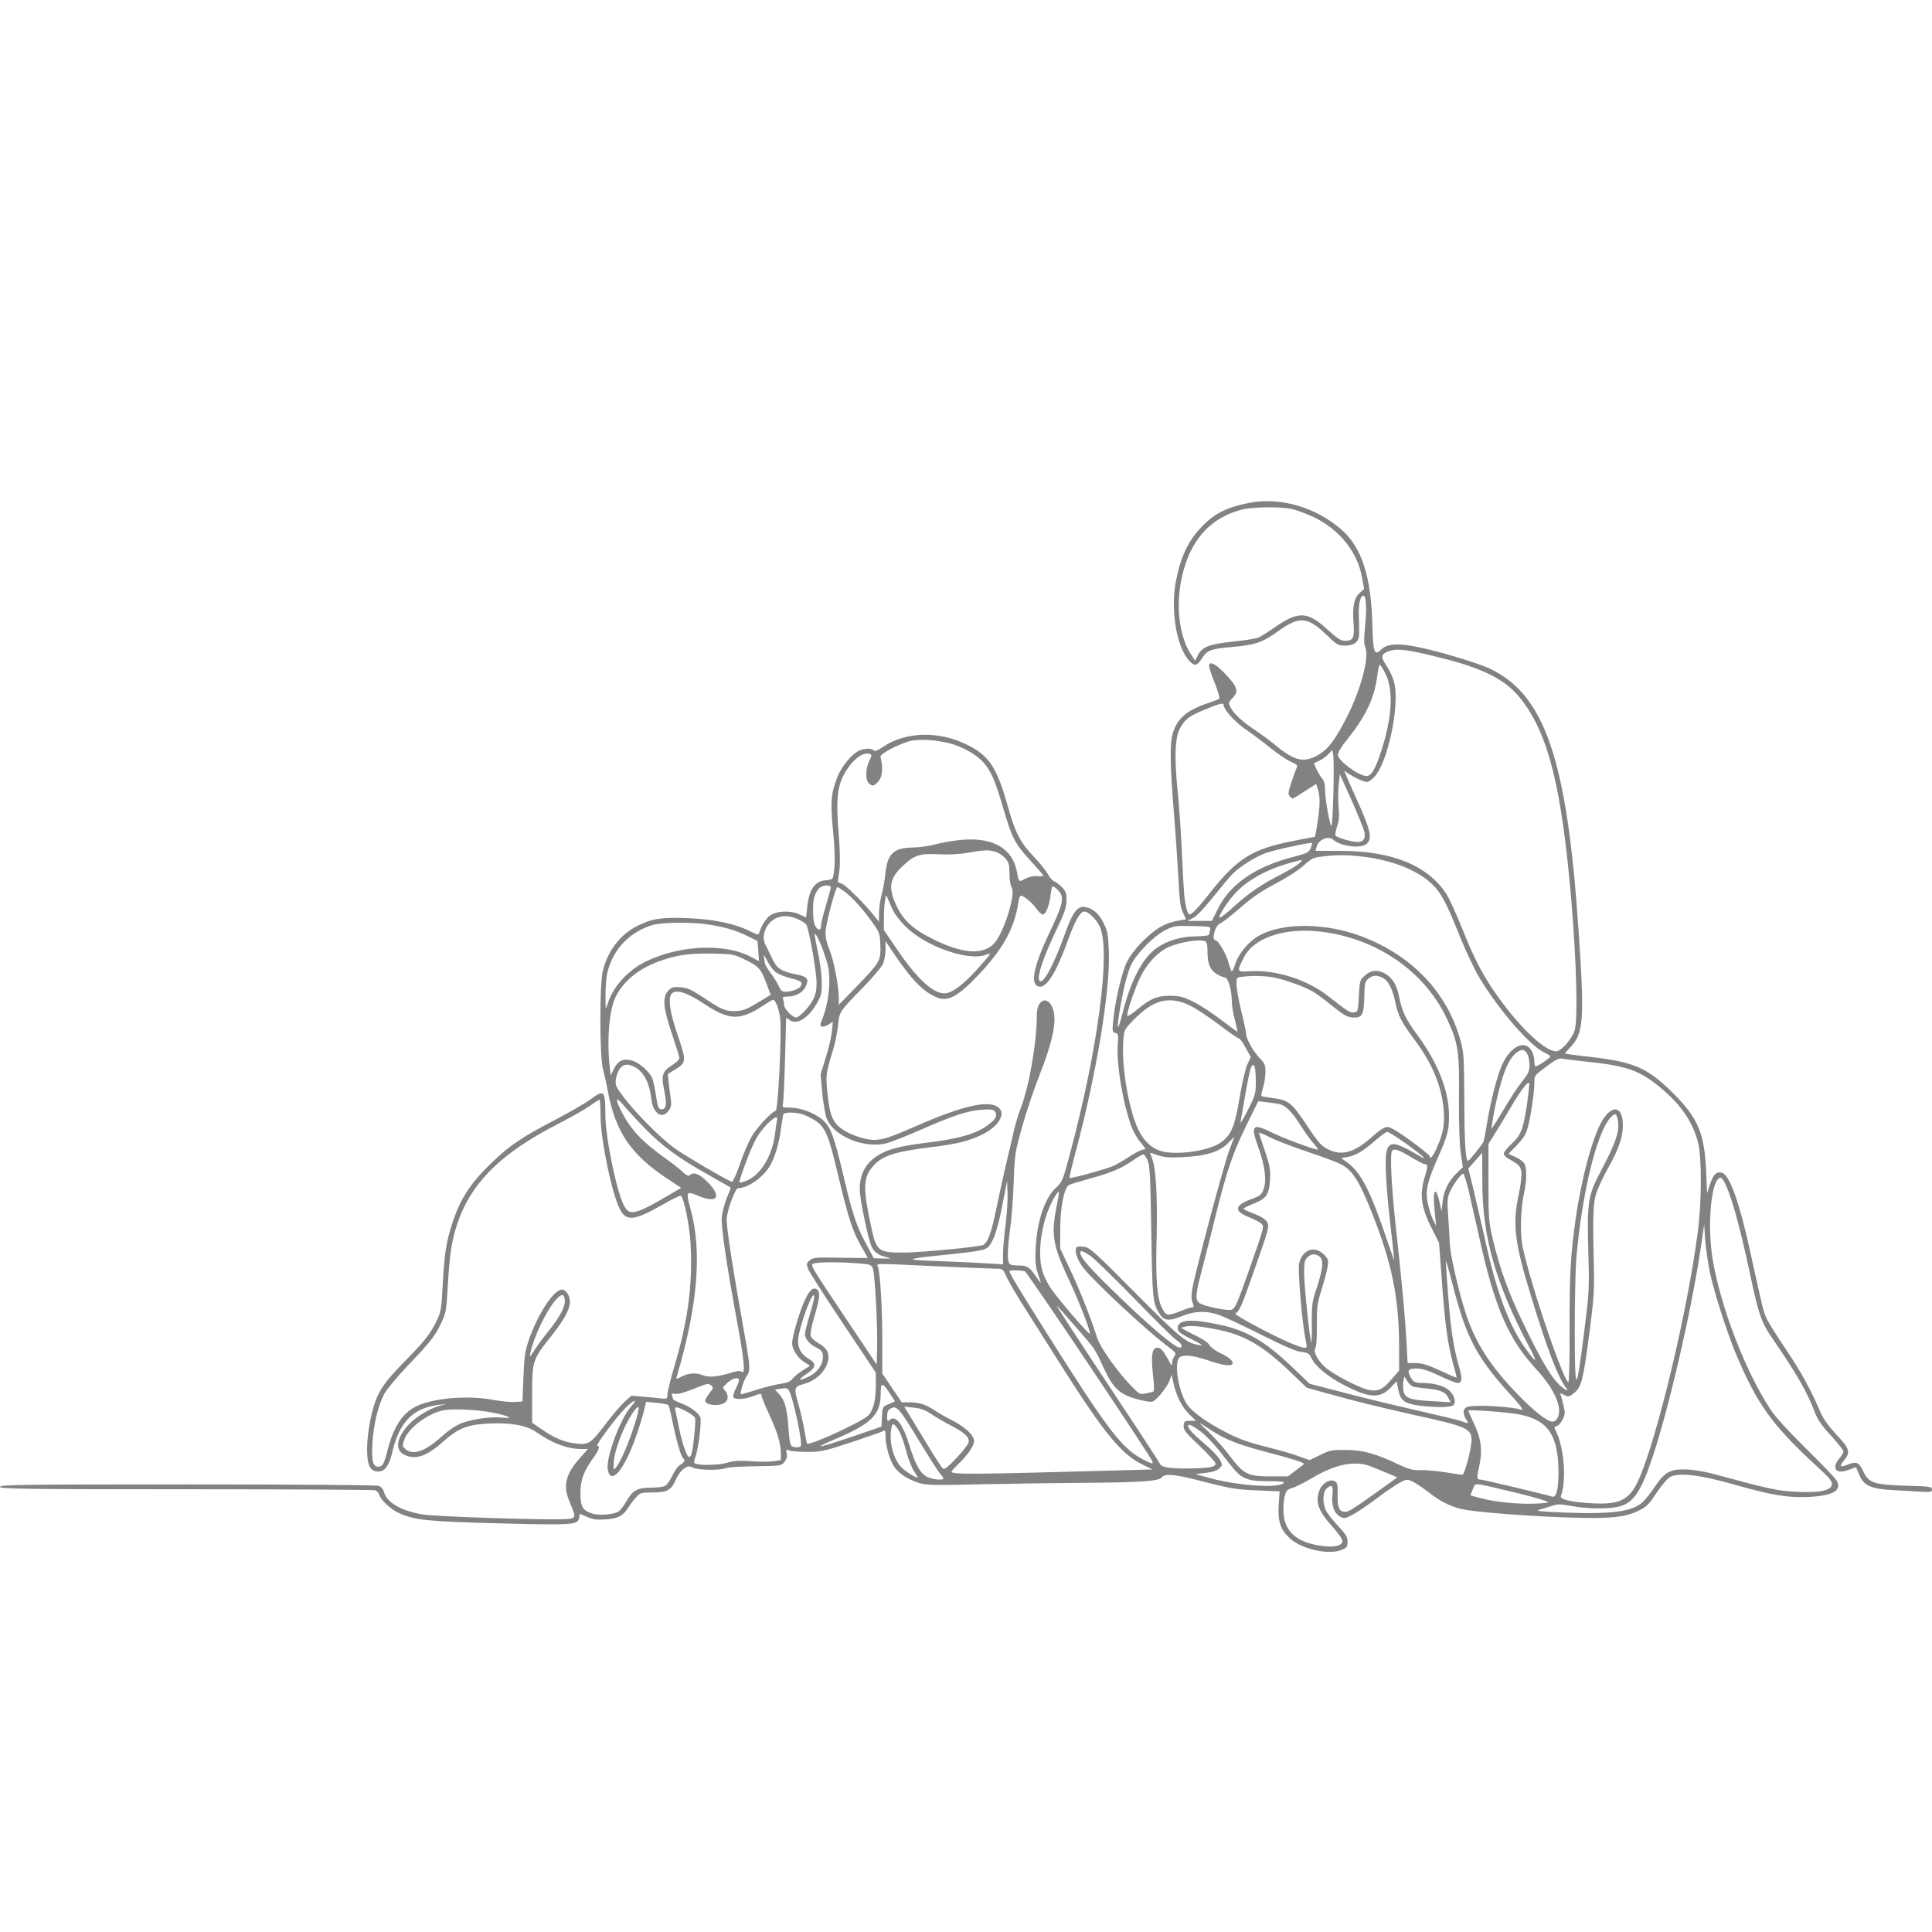 <?xml version="1.0" standalone="no"?>
<!DOCTYPE svg PUBLIC "-//W3C//DTD SVG 20010904//EN"
 "http://www.w3.org/TR/2001/REC-SVG-20010904/DTD/svg10.dtd">
<svg version="1.0" xmlns="http://www.w3.org/2000/svg"
 width="1200pt" height="1200pt" viewBox="0 0 1200 1200"
 preserveAspectRatio="xMidYMid meet">
<g transform="translate(0,1200) scale(0.1,-0.1)"
fill="#828282" stroke="none">
<path d="M7755 8876 c-136 -27 -215 -67 -292 -149 -84 -88 -129 -184 -159
-335 -35 -183 4 -415 85 -499 31 -32 47 -29 76 17 32 51 55 60 185 71 146 13
193 29 288 98 133 96 183 92 303 -24 62 -60 70 -65 112 -65 58 0 88 23 89 70
0 19 0 71 -2 116 -2 76 9 124 29 124 17 0 21 -84 10 -187 -8 -80 -8 -111 1
-133 26 -62 -27 -262 -114 -433 -72 -142 -117 -201 -180 -237 -86 -50 -147
-36 -261 59 -33 28 -96 74 -141 104 -79 54 -127 100 -146 143 -8 17 -5 26 16
47 43 43 34 71 -52 160 -57 58 -92 73 -92 39 0 -10 16 -58 36 -106 19 -49 32
-92 27 -96 -4 -4 -33 -15 -63 -25 -136 -44 -198 -96 -226 -191 -19 -66 -17
-195 9 -514 9 -107 20 -277 26 -378 7 -148 13 -190 29 -222 l19 -40 -36 -6
c-95 -16 -147 -45 -238 -135 -39 -39 -76 -88 -94 -125 -31 -63 -73 -241 -85
-366 -6 -64 -5 -70 14 -74 18 -5 19 -12 15 -64 -11 -121 31 -374 86 -521 12
-30 37 -74 57 -97 30 -36 33 -42 16 -42 -10 0 -47 -18 -81 -40 -33 -22 -78
-48 -99 -59 -38 -19 -272 -84 -279 -77 -2 2 16 80 41 172 128 481 214 1003
203 1241 -4 96 -8 120 -31 167 -29 60 -66 93 -115 102 -47 10 -79 -32 -125
-162 -74 -208 -145 -335 -162 -291 -11 29 27 141 98 291 60 125 72 160 72 203
1 44 -3 56 -28 82 -16 17 -38 33 -48 37 -10 3 -27 22 -38 42 -10 20 -51 71
-90 112 -85 90 -115 148 -164 325 -65 229 -115 304 -251 370 -177 87 -380 81
-522 -15 -32 -22 -49 -28 -56 -21 -16 16 -63 13 -96 -4 -45 -23 -108 -102
-131 -164 -39 -103 -43 -149 -26 -330 14 -148 14 -217 1 -286 -3 -15 -13 -20
-39 -22 -73 -3 -110 -54 -122 -165 l-7 -66 -45 20 c-55 25 -141 20 -181 -10
-24 -17 -53 -64 -65 -105 -5 -16 -10 -15 -57 9 -93 47 -228 75 -387 81 -162 7
-224 -3 -313 -48 -106 -53 -181 -150 -214 -276 -22 -82 -21 -535 0 -613 8 -30
22 -91 30 -135 47 -254 143 -396 368 -545 l88 -58 -73 -43 c-204 -120 -245
-131 -277 -77 -47 76 -121 429 -121 575 0 151 -7 158 -93 94 -29 -22 -130 -80
-225 -130 -202 -105 -276 -155 -391 -266 -131 -125 -195 -226 -244 -380 -37
-116 -47 -188 -57 -371 -7 -143 -11 -170 -33 -218 -38 -81 -74 -130 -178 -236
-124 -125 -163 -175 -195 -243 -35 -78 -64 -224 -64 -328 0 -100 19 -139 69
-139 41 0 67 36 86 114 44 194 131 282 295 301 l45 5 -39 -10 c-66 -17 -155
-71 -201 -122 -73 -81 -83 -153 -25 -183 67 -35 138 -12 238 77 96 86 152 109
285 116 137 7 239 -11 299 -54 96 -67 192 -104 276 -104 l44 0 -45 -50 c-92
-102 -112 -176 -72 -271 43 -103 43 -106 -2 -113 -64 -11 -830 13 -913 28
-136 25 -219 75 -236 142 -4 14 -18 30 -31 35 -14 5 -498 9 -1189 9 -1028 0
-1164 -2 -1164 -15 0 -13 135 -15 1153 -15 633 0 1162 -3 1175 -6 12 -4 25
-17 28 -29 8 -32 72 -91 124 -114 101 -44 176 -51 626 -63 465 -12 485 -10
492 39 l3 21 46 -20 c37 -16 60 -19 116 -15 77 5 109 23 142 77 11 18 32 46
47 61 24 27 32 29 97 29 94 0 119 13 147 76 12 29 35 61 51 71 25 18 32 19 58
7 37 -16 163 -18 202 -3 15 6 99 11 186 12 156 2 159 2 179 27 14 17 18 33 14
52 -5 25 -3 27 12 20 9 -5 60 -10 112 -10 90 0 105 3 275 59 99 33 188 64 198
69 15 9 17 5 17 -27 0 -60 25 -150 53 -192 30 -45 88 -82 162 -104 42 -12 105
-13 390 -6 187 4 471 8 630 9 345 2 463 10 480 33 20 27 82 21 273 -29 157
-40 193 -46 318 -51 l142 -6 -6 -83 c-6 -106 12 -158 73 -212 75 -66 240 -101
318 -69 33 14 37 20 37 51 0 29 -10 46 -59 98 -32 35 -66 77 -75 95 -22 44
-21 115 2 136 34 31 44 21 38 -36 -7 -65 10 -116 46 -136 25 -14 31 -14 72 7
25 12 92 57 149 99 56 43 124 89 149 103 46 24 47 24 85 6 20 -10 65 -40 99
-67 77 -61 150 -95 234 -108 114 -18 428 -41 650 -47 246 -8 336 2 420 44 47
23 63 39 110 111 31 46 68 90 85 98 52 28 185 12 390 -46 239 -68 334 -84 465
-79 153 7 211 39 179 100 -6 13 -91 102 -189 198 -117 116 -194 200 -225 248
-157 242 -305 627 -357 927 -33 195 -14 463 36 504 12 10 18 8 30 -11 41 -64
99 -267 166 -582 52 -248 70 -301 142 -404 147 -214 215 -332 259 -451 19 -50
41 -83 102 -148 42 -47 77 -90 77 -98 0 -7 -11 -27 -25 -43 -52 -62 -21 -102
56 -72 l47 17 21 -49 c27 -65 73 -86 203 -93 51 -3 128 -7 171 -10 70 -4 77
-3 77 14 0 17 -14 19 -164 23 -197 6 -229 17 -263 89 -26 56 -42 63 -94 43
-51 -21 -58 -13 -25 26 41 50 35 72 -47 158 -45 49 -81 97 -96 132 -65 151
-121 254 -218 398 -58 86 -114 175 -123 198 -18 40 -26 77 -95 391 -71 327
-132 497 -181 509 -33 9 -52 -10 -74 -75 l-17 -52 -6 133 c-10 239 -49 332
-206 489 -158 157 -242 194 -520 225 -80 9 -148 18 -150 20 -2 2 11 17 28 35
88 88 94 166 55 739 -71 1050 -208 1454 -549 1616 -81 39 -343 116 -474 140
-109 20 -169 13 -204 -22 -40 -40 -49 -16 -53 154 -7 301 -67 485 -195 595
-161 139 -380 201 -574 163z m267 -37 c29 -6 90 -29 136 -50 162 -78 274 -217
302 -377 l13 -70 -27 -24 c-35 -30 -47 -84 -39 -185 7 -95 -1 -113 -53 -113
-27 0 -46 13 -108 69 -123 114 -182 117 -326 16 -43 -30 -90 -59 -106 -66 -16
-6 -86 -17 -156 -24 -147 -16 -191 -33 -217 -83 l-18 -36 -26 40 c-71 109 -95
294 -59 466 49 236 172 379 372 432 66 18 238 20 312 5z m863 -909 c329 -78
469 -147 572 -285 164 -218 244 -548 303 -1240 32 -385 41 -729 21 -803 -15
-52 -84 -132 -115 -132 -65 0 -204 126 -340 309 -103 139 -164 251 -241 446
-38 94 -82 193 -100 220 -114 178 -337 270 -658 270 -86 0 -157 0 -157 1 0 1
5 14 10 31 14 40 73 63 100 38 47 -43 177 -58 210 -25 35 35 23 85 -70 290
-29 63 -56 126 -61 139 l-10 24 28 -19 c34 -22 71 -40 101 -49 17 -5 30 1 56
27 84 84 161 442 126 587 -7 29 -28 76 -47 104 -40 59 -37 75 18 94 43 15 103
9 254 -27z m-279 -116 c50 -102 41 -269 -26 -476 -37 -115 -62 -158 -92 -158
-49 0 -178 96 -178 131 0 16 21 51 56 94 118 146 173 263 189 403 4 34 11 62
15 62 5 0 21 -25 36 -56z m-1006 -192 c0 -29 70 -106 138 -153 42 -29 113 -82
156 -117 44 -35 99 -73 124 -83 35 -15 43 -23 36 -37 -4 -9 -19 -49 -32 -89
-20 -59 -23 -75 -12 -88 7 -8 15 -15 19 -15 4 0 38 21 76 46 l70 45 13 -43
c13 -44 11 -105 -9 -224 l-11 -61 -134 -26 c-259 -51 -348 -107 -522 -327 -70
-89 -108 -129 -124 -130 -11 0 -27 58 -33 127 -3 37 -10 162 -15 276 -5 114
-17 281 -26 370 -21 209 -16 329 17 387 31 55 56 73 160 116 86 35 109 40 109
26z m-1706 -238 c79 -19 169 -69 212 -117 48 -53 76 -116 124 -283 56 -190 74
-225 168 -327 45 -49 82 -92 82 -95 0 -4 -17 -6 -37 -4 -24 2 -52 -4 -75 -16
-42 -22 -39 -24 -53 48 -30 150 -164 218 -375 190 -47 -6 -110 -18 -140 -27
-30 -8 -89 -16 -130 -17 -121 -2 -158 -38 -171 -164 -4 -42 -15 -102 -24 -132
-8 -30 -15 -79 -15 -110 l-1 -55 -32 40 c-60 75 -169 183 -196 195 l-27 11 9
67 c6 45 5 117 -3 222 -17 204 -11 288 24 363 46 97 123 162 170 144 12 -5 11
-12 -5 -44 -23 -46 -25 -116 -3 -137 20 -21 30 -20 54 4 31 31 37 84 19 159
-5 20 131 89 196 101 60 10 148 4 229 -16z m2388 -307 c-3 -114 -8 -207 -12
-207 -10 0 -40 168 -40 226 0 32 -6 55 -18 68 -10 12 -25 38 -35 58 l-16 37
33 16 c19 9 44 27 57 41 l24 26 6 -30 c3 -16 4 -122 1 -235z m193 -245 c8 -40
-7 -62 -44 -62 -35 0 -128 28 -136 40 -3 5 1 31 10 57 12 36 15 65 9 120 -3
40 -3 103 1 139 l7 66 73 -163 c40 -90 76 -179 80 -197z m-334 -100 c-11 -26
-22 -32 -114 -56 -231 -60 -388 -169 -463 -322 l-37 -74 -76 0 -76 0 35 18
c21 10 68 59 120 124 47 59 101 124 120 144 46 48 139 108 207 134 53 20 284
70 292 64 2 -2 -2 -16 -8 -32z m-1959 -22 c20 -6 48 -24 62 -41 22 -26 26 -40
26 -95 0 -39 6 -74 14 -87 26 -40 -49 -281 -108 -345 -68 -76 -197 -67 -381
25 -132 66 -189 120 -234 223 -44 102 -34 156 46 231 69 67 107 79 219 73 63
-3 130 0 184 9 108 19 127 19 172 7z m2276 -30 c179 -20 336 -80 429 -164 61
-55 95 -118 179 -329 36 -89 90 -204 120 -255 119 -199 313 -424 402 -467 23
-11 42 -23 42 -26 0 -10 -87 -68 -94 -62 -3 3 -6 19 -6 35 0 16 -7 42 -15 57
-40 78 -131 36 -186 -84 -31 -70 -72 -229 -94 -369 -9 -55 -19 -105 -22 -110
-16 -27 -88 -116 -94 -116 -16 0 -23 103 -24 375 -1 266 -3 297 -23 370 -82
298 -297 526 -607 646 -229 89 -503 91 -651 4 -61 -36 -121 -109 -141 -171 -9
-30 -20 -51 -23 -47 -4 5 -13 29 -20 56 -14 52 -63 137 -80 137 -28 0 -2 95
30 105 11 4 66 47 122 95 76 67 132 105 222 152 68 36 143 84 173 112 49 44
60 50 116 56 93 11 153 11 245 0z m-393 -46 c-16 -14 -66 -43 -110 -66 -115
-58 -199 -115 -289 -197 -43 -39 -83 -71 -88 -71 -20 0 50 108 107 165 71 71
180 132 306 169 105 31 111 31 74 0z m-2905 -146 c0 -7 -14 -58 -30 -112 -17
-55 -30 -110 -30 -122 0 -33 -15 -37 -34 -9 -11 17 -16 47 -16 100 0 75 8 103
38 138 17 20 72 23 72 5z m1428 -39 c19 -37 7 -81 -69 -241 -101 -212 -123
-325 -65 -336 46 -9 105 84 177 282 45 125 75 179 101 184 24 5 79 -48 100
-96 68 -152 -14 -768 -188 -1415 -42 -158 -47 -170 -83 -202 -71 -64 -120
-209 -128 -375 -4 -87 -2 -115 14 -162 11 -32 19 -58 18 -58 -1 0 -17 22 -36
49 -34 51 -51 61 -106 61 -58 0 -63 6 -63 74 0 33 7 106 15 161 8 55 18 181
21 280 6 173 8 186 51 340 24 88 71 228 103 310 93 235 118 363 87 436 -32 78
-97 49 -97 -43 0 -169 -47 -444 -99 -578 -16 -41 -36 -109 -45 -150 -9 -41
-30 -131 -47 -200 -16 -69 -43 -192 -60 -274 -31 -155 -56 -221 -86 -230 -41
-13 -395 -46 -489 -46 -161 0 -171 8 -204 165 -51 236 -49 301 12 371 58 66
131 90 363 119 157 19 230 37 311 76 108 51 157 135 102 173 -62 44 -221 7
-498 -114 -169 -74 -216 -90 -271 -90 -52 0 -137 27 -191 62 -64 41 -84 86
-98 223 -12 118 -11 124 33 270 14 44 28 114 32 155 9 88 7 85 156 237 60 62
116 128 124 147 8 20 15 59 15 88 l0 52 61 -90 c111 -163 187 -236 272 -264
61 -19 124 18 242 142 154 162 226 292 250 451 6 37 11 47 22 43 25 -10 69
-49 93 -83 12 -18 29 -33 37 -33 19 0 41 56 49 125 7 54 8 55 28 42 12 -8 27
-25 34 -38z m-1342 13 c47 -35 109 -103 173 -192 44 -61 46 -68 49 -140 4 -96
-2 -106 -145 -255 l-113 -116 0 38 c0 76 -30 235 -57 301 -19 46 -27 82 -25
116 1 49 62 276 73 276 3 0 24 -13 45 -28z m298 -112 c11 -25 47 -72 81 -105
124 -124 390 -217 499 -175 14 5 26 7 26 5 0 -3 -36 -45 -79 -94 -91 -100
-159 -151 -206 -151 -71 0 -171 93 -294 274 l-81 119 0 71 c0 39 3 89 7 111 6
38 7 38 17 15 5 -14 19 -45 30 -70z m-589 -59 c22 -10 45 -24 52 -32 16 -20
65 -293 65 -364 0 -42 -6 -74 -20 -100 -24 -49 -87 -115 -108 -115 -22 0 -74
55 -74 78 0 11 -3 27 -6 36 -5 13 1 16 25 16 55 0 100 26 117 66 19 46 10 58
-62 72 -94 19 -120 37 -149 101 -15 31 -33 70 -42 86 -26 52 4 129 63 160 39
20 90 19 139 -4z m-570 -31 c109 -16 184 -37 255 -73 l65 -32 5 -63 c3 -34 4
-62 4 -62 -1 0 -21 11 -45 24 -159 88 -440 78 -653 -24 -114 -54 -208 -157
-241 -263 -14 -42 -14 -42 -14 45 -1 48 4 111 10 140 32 148 140 263 288 304
56 15 231 17 326 4z m3131 -35 c-3 -11 -6 -24 -6 -30 0 -6 -35 -10 -83 -11
-92 -1 -174 -25 -241 -71 -87 -60 -161 -199 -211 -396 -43 -172 -43 -97 1 121
12 63 35 139 50 170 35 72 142 180 214 216 52 25 62 27 168 24 108 -2 113 -3
108 -23z m745 -20 c326 -57 599 -258 728 -537 68 -146 76 -197 73 -488 -1
-166 3 -286 11 -342 l13 -88 -34 -32 c-54 -52 -85 -113 -92 -182 l-6 -61 -14
63 c-8 35 -19 62 -25 60 -11 -3 -12 -43 -2 -143 l7 -70 -21 43 c-11 24 -25 70
-32 103 -14 76 -2 129 62 274 62 140 71 173 71 266 0 151 -68 325 -194 497
-77 106 -98 149 -116 242 -13 69 -40 114 -82 140 -48 29 -91 26 -130 -9 -32
-28 -33 -32 -38 -128 -5 -96 -6 -98 -30 -101 -26 -3 -34 2 -170 108 -122 94
-312 155 -462 148 -100 -5 -98 -8 -55 80 67 138 285 202 538 157z m-3140 -133
c24 -69 31 -104 30 -168 0 -78 -18 -174 -47 -242 -11 -28 -11 -34 1 -38 7 -3
26 3 41 12 l27 18 -6 -63 c-4 -35 -21 -108 -39 -163 l-31 -101 10 -116 c7 -64
19 -136 28 -159 44 -110 233 -188 372 -153 26 7 118 43 203 80 206 91 301 122
385 128 56 4 73 2 84 -10 21 -26 3 -56 -60 -97 -71 -46 -169 -73 -344 -95
-179 -22 -254 -41 -316 -78 -81 -48 -119 -117 -119 -215 0 -61 56 -328 77
-362 18 -32 44 -48 94 -60 29 -7 25 -8 -25 -7 l-59 2 -48 90 c-60 112 -86 188
-142 430 -57 239 -77 294 -126 338 -48 43 -136 77 -202 77 -48 0 -51 1 -46 23
3 12 9 138 13 279 l7 257 23 -16 c47 -30 117 15 170 109 26 47 29 62 28 133
-1 44 -11 124 -23 179 -12 54 -21 103 -21 109 0 26 34 -40 61 -121z m2363 82
c12 -5 16 -21 16 -66 0 -96 27 -136 111 -161 19 -6 39 -77 40 -144 0 -26 8
-79 19 -118 10 -38 17 -71 16 -73 -2 -1 -47 32 -102 74 -54 42 -133 93 -174
113 -65 31 -85 36 -145 36 -81 -1 -120 -17 -206 -89 -30 -25 -56 -41 -57 -35
-6 15 45 165 80 238 36 75 94 142 154 177 63 37 205 64 248 48z m-2864 -111
c92 -44 105 -58 138 -145 l29 -77 -56 -34 c-94 -58 -118 -67 -171 -67 -58 0
-80 10 -197 88 -69 45 -93 56 -136 60 -46 3 -55 1 -77 -22 -37 -41 -31 -107
24 -269 25 -74 46 -141 46 -149 0 -8 -20 -28 -44 -43 -62 -39 -70 -63 -51
-155 18 -86 14 -120 -15 -120 -21 0 -24 8 -39 105 -5 33 -14 72 -19 86 -16 40
-80 98 -124 111 -55 16 -88 2 -114 -49 l-21 -42 -7 61 c-17 169 -1 351 40 431
48 93 137 167 259 213 113 42 187 53 335 51 129 -2 138 -4 200 -34z m200 -83
c16 -11 58 -28 94 -37 64 -15 74 -25 58 -50 -10 -16 -57 -33 -91 -33 -23 0
-31 7 -42 31 -7 18 -30 55 -51 83 -21 28 -38 57 -38 66 0 8 -3 26 -6 40 -3 14
7 1 21 -27 15 -29 39 -62 55 -73z m3110 -35 c75 -18 179 -57 230 -87 19 -12
67 -47 105 -78 87 -70 105 -80 149 -80 48 0 58 23 60 133 2 80 4 91 25 108 27
22 50 24 86 7 36 -16 62 -64 80 -147 18 -89 39 -129 121 -239 111 -148 170
-292 181 -439 7 -90 -4 -145 -44 -235 -23 -52 -43 -74 -43 -49 0 5 -53 48
-117 95 -80 58 -126 86 -145 86 -19 0 -46 -17 -90 -56 -109 -98 -184 -123
-265 -89 -54 23 -67 37 -154 167 -88 131 -108 146 -207 158 -35 5 -65 10 -67
12 -3 2 2 26 10 53 8 26 15 70 15 97 0 43 -5 54 -36 86 -39 40 -84 120 -84
149 0 10 -13 74 -30 141 -16 68 -30 143 -30 167 0 42 1 44 33 48 73 9 156 6
217 -8z m-3566 -154 c166 -110 228 -113 376 -17 30 20 58 36 62 36 15 0 38
-61 44 -117 10 -99 -13 -567 -28 -572 -30 -10 -122 -110 -153 -166 -18 -33
-50 -108 -70 -167 -21 -60 -42 -108 -48 -108 -16 0 -282 155 -357 208 -81 58
-237 213 -313 313 -55 73 -57 78 -51 119 10 60 41 94 80 86 77 -17 126 -92
139 -210 11 -96 70 -133 112 -69 12 17 14 36 9 71 -4 26 -10 70 -13 99 l-5 52
51 32 c65 40 65 49 6 222 -46 137 -57 220 -32 246 26 27 93 7 191 -58z m3036
-21 c33 -17 110 -68 172 -115 62 -47 117 -85 123 -85 6 0 25 -26 42 -58 l32
-58 -20 -42 c-12 -24 -33 -112 -49 -206 -30 -180 -50 -229 -110 -277 -69 -56
-281 -88 -381 -58 -58 18 -105 63 -139 133 -60 127 -105 393 -93 550 5 70 6
72 62 129 126 131 227 155 361 87z m2084 -292 c9 -13 16 -43 16 -70 0 -42 -6
-55 -44 -103 -25 -30 -77 -109 -116 -176 -40 -66 -73 -119 -75 -117 -2 2 5 48
15 101 41 209 84 325 136 366 34 27 49 26 68 -1z m379 -53 c243 -26 322 -54
451 -161 126 -104 201 -214 233 -341 23 -93 23 -361 -1 -548 -60 -478 -253
-1292 -368 -1545 -57 -128 -117 -157 -293 -147 -128 7 -198 24 -190 45 36 95
20 304 -31 403 -12 24 -12 27 6 32 11 3 27 21 36 41 15 30 16 43 6 83 -6 27
-14 56 -17 65 -7 16 -5 17 20 4 26 -14 30 -13 62 12 46 37 56 78 95 372 27
207 31 269 28 400 -8 340 -6 410 18 478 13 35 45 104 73 152 63 113 89 188 89
260 0 119 -65 134 -128 30 -60 -101 -130 -361 -166 -615 -31 -221 -38 -347
-37 -678 1 -197 -3 -336 -8 -333 -30 19 -185 462 -258 736 -31 116 -36 150
-36 245 0 65 7 140 17 183 20 90 21 171 2 198 -8 11 -33 29 -56 39 l-41 18 51
52 c35 36 56 67 66 101 19 62 44 224 44 286 0 48 0 48 73 102 54 42 78 54 97
51 14 -3 87 -12 163 -20z m-2063 -121 c0 -77 -2 -85 -50 -180 -28 -54 -48 -88
-45 -74 3 14 16 92 30 173 14 81 30 157 36 169 18 34 29 2 29 -88z m1686 -133
c-25 -166 -38 -200 -96 -254 -27 -25 -50 -53 -50 -62 0 -9 14 -24 31 -33 69
-38 79 -50 79 -100 -1 -26 -7 -76 -15 -112 -43 -192 -29 -307 80 -659 95 -310
159 -476 206 -543 20 -27 20 -29 3 -19 -69 40 -135 145 -272 431 -82 170 -139
329 -178 495 -27 114 -29 132 -29 360 l0 240 41 65 c23 36 66 108 97 161 62
106 109 168 115 150 2 -6 -4 -60 -12 -120z m-5482 -158 c105 -109 210 -186
396 -290 74 -42 136 -78 138 -79 2 -1 -9 -30 -24 -65 -14 -35 -28 -89 -31
-119 -5 -59 28 -286 97 -659 42 -226 51 -322 27 -302 -10 8 -25 7 -58 -3 -87
-27 -146 -33 -180 -19 -44 18 -88 16 -133 -6 -34 -18 -38 -18 -33 -3 131 443
159 780 86 1042 -30 109 -27 114 45 84 120 -51 152 -11 64 81 -54 55 -90 69
-114 45 -7 -7 -22 0 -46 23 -20 19 -67 56 -105 82 -145 104 -216 179 -274 293
-41 81 -35 95 14 37 23 -27 82 -92 131 -142z m-274 77 c0 -146 69 -480 120
-580 40 -79 90 -73 270 30 57 33 107 57 110 53 20 -22 53 -189 59 -295 14
-257 -15 -478 -100 -763 -23 -77 -42 -155 -43 -173 -1 -32 -2 -32 -41 -28 -22
3 -72 8 -112 11 l-72 6 -42 -38 c-23 -21 -75 -82 -116 -136 -94 -123 -106
-132 -184 -123 -72 7 -133 32 -214 88 l-60 41 0 176 c0 208 2 216 122 366 80
102 112 163 113 210 0 37 -25 75 -49 75 -52 0 -150 -150 -208 -317 -22 -66
-27 -101 -32 -228 l-6 -150 -47 -3 c-26 -2 -83 4 -128 12 -156 30 -360 15
-474 -34 -90 -38 -151 -128 -188 -274 -22 -89 -32 -106 -59 -106 -33 0 -42 37
-36 144 7 119 36 237 74 309 16 28 80 106 143 172 143 149 172 186 211 269 29
61 32 78 40 224 11 194 24 284 56 381 84 260 272 448 631 631 78 40 166 90
195 111 29 20 55 38 60 38 4 1 7 -44 7 -99z m4207 74 c46 -7 84 -43 143 -137
29 -45 66 -97 83 -114 17 -18 26 -33 20 -33 -23 0 -219 73 -284 106 -121 60
-133 46 -83 -93 42 -116 53 -211 31 -264 -12 -30 -24 -39 -75 -57 -105 -39
-110 -74 -15 -112 35 -14 70 -32 78 -41 18 -18 19 -14 -79 -294 -72 -204 -85
-233 -107 -240 -27 -9 -181 24 -201 43 -25 22 -23 52 17 203 19 74 56 216 80
317 74 299 110 405 193 575 l77 157 45 -5 c25 -3 59 -8 77 -11z m-2957 -64
c20 -5 56 -23 82 -39 63 -40 86 -94 142 -333 69 -289 92 -359 156 -468 16 -28
30 -52 30 -53 0 -1 -76 -1 -168 1 -153 3 -170 2 -192 -16 -21 -17 -22 -22 -12
-51 6 -18 104 -171 217 -340 l205 -307 0 -84 c-1 -88 -16 -148 -45 -180 -34
-38 -367 -192 -382 -176 -2 2 -9 35 -15 73 -6 37 -21 106 -34 153 -35 124 -35
126 33 145 69 20 125 72 143 131 16 55 -1 91 -58 122 -23 13 -44 33 -47 45 -3
12 6 63 21 112 35 117 40 158 21 174 -27 22 -53 -4 -87 -85 -32 -77 -70 -211
-70 -247 0 -36 33 -89 72 -115 l39 -25 -44 -28 c-24 -15 -53 -38 -64 -52 -14
-18 -33 -26 -73 -32 -30 -4 -96 -20 -146 -36 -50 -16 -96 -29 -101 -29 -11 0
17 90 34 112 23 28 22 60 -2 199 -89 501 -126 738 -121 784 5 56 54 185 70
185 60 0 152 64 196 135 31 51 58 138 70 228 6 45 13 88 15 95 5 14 66 16 115
2z m5066 -26 c18 -71 -5 -144 -105 -332 -77 -145 -84 -189 -76 -487 7 -243 6
-257 -25 -504 -50 -398 -58 -399 -59 -6 0 182 4 384 9 450 34 405 126 788 213
883 26 29 35 28 43 -4z m-5220 -11 c-2 -10 -7 -44 -11 -76 -17 -153 -98 -279
-196 -307 -28 -8 -30 -7 -23 13 29 96 79 219 106 264 49 81 139 157 124 106z
m3304 -200 c91 -30 183 -65 206 -78 67 -39 108 -105 183 -292 128 -322 171
-535 171 -845 l0 -141 -45 -52 c-57 -68 -89 -81 -152 -66 -57 15 -199 88 -254
132 -48 38 -85 104 -70 123 7 8 11 65 10 142 0 118 2 138 31 229 17 55 34 119
37 142 5 37 2 45 -25 72 -57 57 -133 29 -153 -56 -9 -43 19 -382 41 -476 5
-23 7 -44 4 -46 -13 -13 -115 29 -277 113 -112 59 -173 95 -163 99 23 9 40 49
112 255 100 284 100 286 81 316 -10 15 -40 33 -77 47 -33 12 -63 25 -65 30 -3
4 23 18 56 31 84 31 103 59 107 152 4 64 -1 87 -32 179 -20 58 -36 108 -36
111 0 4 32 -10 72 -30 40 -20 147 -61 238 -91z m600 56 c106 -76 154 -120 80
-75 -25 15 -68 39 -97 52 -60 29 -88 22 -100 -24 -13 -46 -5 -216 22 -450 14
-123 25 -226 25 -230 0 -4 -20 52 -44 123 -104 309 -163 423 -247 484 l-39 28
35 6 c54 9 99 35 171 98 37 32 73 59 81 59 7 0 58 -32 113 -71z m-1097 -50
c-33 -89 -206 -737 -227 -852 -7 -42 -7 -66 1 -88 9 -24 9 -29 -3 -29 -8 0
-42 -11 -75 -25 -33 -14 -68 -23 -78 -20 -10 3 -25 21 -34 41 -31 65 -40 176
-33 434 6 261 -4 436 -28 494 -8 20 -14 36 -12 36 1 0 24 -7 50 -16 37 -13 72
-15 154 -11 141 6 230 34 280 87 20 21 37 39 38 39 1 1 -14 -40 -33 -90z
m1127 -34 c41 -24 80 -45 87 -45 22 0 22 -16 3 -79 -35 -110 -23 -192 45 -325
l43 -85 17 -228 c20 -278 37 -400 69 -518 14 -49 24 -90 23 -92 -2 -1 -47 19
-102 44 -75 35 -113 46 -151 47 l-51 0 -7 131 c-9 159 -27 355 -66 711 -28
256 -38 462 -23 477 14 15 42 5 113 -38z m447 -152 c-1 -344 82 -635 295
-1036 51 -97 41 -97 -28 -1 -102 143 -180 353 -249 670 -21 93 -53 231 -71
308 l-34 138 43 49 c23 26 42 48 43 49 0 0 1 -80 1 -177z m-2079 130 c14 -33
17 -96 23 -443 6 -413 9 -443 49 -507 28 -47 59 -51 140 -18 79 32 148 35 225
10 28 -9 145 -63 260 -121 148 -74 224 -108 258 -111 42 -5 49 -10 63 -39 24
-51 103 -116 202 -167 157 -81 222 -85 288 -17 l39 40 10 -52 c13 -68 40 -87
136 -99 115 -13 195 -11 208 5 16 20 4 59 -27 89 -30 28 -92 46 -162 47 -51 0
-62 6 -79 37 -22 42 -15 53 37 53 35 0 71 -11 142 -45 52 -25 103 -45 113 -45
29 0 31 27 9 103 -34 117 -51 230 -67 437 -8 107 -15 204 -15 215 1 11 20 -56
44 -150 84 -326 149 -450 366 -686 46 -50 75 -89 64 -86 -75 23 -311 34 -345
17 -23 -13 -24 -42 -3 -75 19 -29 20 -29 -37 -10 -24 8 -145 37 -269 65 -124
28 -324 76 -445 108 l-220 57 -106 101 c-170 162 -282 228 -445 264 -188 41
-269 35 -269 -20 0 -21 13 -31 85 -68 65 -32 77 -41 50 -37 -82 13 -120 44
-400 326 -237 239 -280 279 -312 284 -20 4 -42 4 -48 0 -21 -13 -3 -75 38
-129 60 -79 393 -390 519 -484 57 -43 61 -47 47 -66 -8 -11 -14 -31 -14 -44 0
-19 -6 -12 -27 28 -33 62 -55 80 -80 64 -20 -13 -23 -67 -9 -190 5 -41 5 -74
0 -77 -5 -3 -26 -8 -47 -12 -37 -7 -41 -5 -90 46 -89 92 -193 239 -212 299
-40 125 -108 297 -167 422 l-63 133 0 120 c0 136 25 259 55 275 10 5 69 23
131 40 131 36 194 62 268 114 29 20 57 36 63 36 5 0 17 -17 26 -37z m1991
-175 c12 -51 40 -174 62 -273 102 -468 185 -662 372 -862 78 -85 129 -178 131
-243 1 -40 -17 -70 -42 -70 -31 0 -112 63 -209 163 -178 182 -272 330 -333
522 -44 141 -92 349 -95 420 -1 33 -6 110 -10 170 -7 99 -6 116 12 155 20 45
68 110 82 110 4 0 17 -42 30 -92z m-2873 -223 c-9 -67 -16 -149 -16 -184 l0
-64 -102 6 c-57 4 -191 10 -298 14 -227 8 -218 13 70 42 160 17 210 25 230 39
36 27 65 107 97 272 l28 145 3 -75 c2 -41 -4 -129 -12 -195z m320 129 c-39
-190 -30 -252 72 -470 67 -143 139 -330 131 -338 -6 -7 -200 219 -241 280 -21
31 -45 79 -53 107 -38 127 1 350 83 475 8 12 16 21 19 19 2 -2 -3 -35 -11 -73z
m4053 -421 c25 -121 105 -372 162 -509 130 -312 226 -446 502 -700 81 -74 98
-94 95 -115 -5 -37 -75 -52 -218 -45 -115 5 -163 15 -525 113 -52 14 -122 25
-165 26 -97 2 -130 -16 -192 -108 -26 -39 -60 -82 -77 -97 -64 -57 -194 -74
-480 -63 -150 6 -188 10 -161 18 19 5 54 15 77 23 37 13 51 13 123 0 94 -18
224 -20 290 -5 91 21 137 84 204 278 105 301 255 949 313 1351 l18 125 6 -95
c4 -52 17 -141 28 -197z m-3847 97 c24 -16 146 -135 271 -263 124 -128 241
-244 261 -258 37 -24 47 -49 22 -49 -30 0 -202 147 -415 355 -144 140 -201
206 -201 232 0 19 12 16 62 -17z m1423 -4 c27 -20 23 -75 -16 -193 -30 -91
-32 -107 -31 -222 1 -68 -1 -121 -3 -119 -9 9 -45 353 -45 430 0 65 3 81 20
98 23 23 49 25 75 6z m-2867 -43 c78 -6 84 -8 94 -32 12 -33 30 -363 26 -496
l-3 -100 -181 270 c-233 349 -230 345 -213 356 16 10 159 12 277 2z m487 -18
c176 -8 341 -15 367 -15 46 0 47 0 71 -53 13 -29 66 -120 119 -202 52 -83 155
-244 228 -360 255 -402 364 -536 491 -599 l67 -33 -252 -7 c-869 -24 -996 -25
-996 -7 0 4 19 25 41 46 61 59 99 114 99 145 0 36 -57 88 -142 131 -35 17 -81
44 -103 59 -53 36 -98 50 -156 50 l-48 0 -61 90 -60 89 0 203 c0 196 -12 409
-26 456 -8 27 -48 26 361 7z m551 -32 c15 -5 776 -1141 791 -1179 7 -19 0 -18
-55 10 -133 68 -219 180 -604 791 -181 288 -228 365 -228 380 0 7 75 6 96 -2z
m-2858 -176 c5 -39 -28 -103 -95 -187 -33 -41 -75 -97 -93 -125 -31 -49 -32
-50 -25 -15 20 95 98 259 157 326 35 39 52 40 56 1z m1522 -91 c-16 -54 -30
-108 -30 -120 0 -32 26 -64 71 -86 37 -20 44 -31 39 -75 -4 -37 -41 -84 -84
-104 -65 -32 -77 -25 -21 12 63 41 69 67 21 95 -48 28 -71 67 -69 116 3 76 91
317 100 276 2 -9 -10 -60 -27 -114z m1650 -76 c123 -140 119 -134 178 -262 56
-120 96 -158 199 -187 44 -13 89 -20 100 -17 26 8 94 91 108 133 l12 34 12
-53 c17 -79 54 -150 99 -194 l41 -39 -37 0 c-34 0 -37 -3 -40 -29 -3 -26 8
-41 97 -125 56 -53 101 -103 101 -112 0 -21 -37 -28 -165 -30 -115 -1 -171 7
-179 27 -3 7 -107 168 -232 356 -305 461 -414 628 -410 628 2 0 54 -58 116
-130z m894 -21 c162 -34 276 -102 445 -265 l97 -93 125 -35 c174 -49 335 -88
549 -136 317 -69 350 -84 350 -153 0 -54 -43 -217 -57 -217 -7 0 -57 7 -110
16 -53 8 -121 14 -152 13 -46 -2 -69 5 -132 34 -143 68 -224 91 -329 91 -88 1
-100 -2 -160 -31 l-66 -32 -67 24 c-37 14 -131 41 -209 60 -110 28 -165 48
-248 91 -120 62 -211 129 -241 177 -47 77 -74 230 -49 278 16 28 80 25 185
-11 86 -29 135 -37 148 -24 14 14 -14 41 -70 68 -33 15 -63 38 -69 49 -5 12
-34 34 -64 49 -30 15 -68 35 -85 44 l-30 17 25 7 c34 9 108 2 214 -21z m1208
-353 c13 -3 51 -8 86 -11 79 -8 110 -21 128 -57 l14 -28 -112 7 c-141 7 -173
19 -181 65 -3 18 -3 46 0 61 l6 28 18 -30 c10 -17 29 -33 41 -35z m-4192 41
c0 -7 -9 -31 -20 -52 -11 -22 -18 -45 -15 -52 7 -19 68 -16 125 6 44 17 50 17
50 3 0 -9 21 -60 46 -114 52 -111 74 -184 74 -245 l0 -42 -47 -7 c-25 -4 -88
-4 -140 0 -72 5 -106 3 -149 -10 -55 -16 -184 -17 -200 -2 -4 4 -2 20 4 35 19
46 41 224 32 249 -11 29 -63 67 -122 89 -27 10 -48 21 -48 26 0 4 -3 14 -6 22
-4 12 0 14 15 10 20 -5 60 6 157 45 44 18 55 19 70 8 17 -13 17 -15 -9 -49
-15 -20 -27 -40 -27 -46 0 -31 92 -39 126 -10 19 16 18 48 -3 72 -17 18 -16
20 15 48 33 30 72 39 72 16z m930 -148 c-39 -17 -39 -18 -42 -79 l-3 -61 -172
-59 c-222 -75 -268 -84 -123 -22 232 98 290 154 290 284 0 71 10 74 51 12 l38
-58 -39 -17z m-601 33 c31 -104 64 -278 55 -293 -8 -13 -50 -11 -61 4 -6 6
-13 56 -16 110 -8 118 -22 169 -57 207 l-27 29 26 4 c59 9 58 10 80 -61z
m-1000 -49 c-68 -78 -157 -319 -144 -391 19 -103 104 -1 178 213 19 55 40 124
47 154 l13 54 65 -6 c36 -4 69 -10 73 -14 4 -5 15 -46 24 -93 20 -105 55 -229
67 -236 16 -10 8 -31 -15 -41 -14 -7 -35 -35 -50 -66 -14 -31 -35 -61 -46 -66
-11 -6 -49 -11 -86 -11 -86 0 -115 -16 -154 -84 -17 -30 -40 -60 -52 -66 -32
-18 -122 -24 -161 -11 -60 20 -73 43 -73 130 1 81 20 133 86 224 29 41 37 67
19 67 -14 0 116 176 172 232 55 57 85 65 37 11z m20 -119 c-34 -107 -86 -227
-113 -259 -17 -19 -17 -17 -13 41 6 73 60 213 114 294 49 72 52 50 12 -76z
m322 91 c27 -14 53 -33 56 -42 7 -17 -12 -198 -23 -226 -3 -10 -9 -17 -14 -17
-13 0 -40 75 -60 170 -11 52 -22 105 -25 118 -7 28 4 28 66 -3z m1442 -175
c65 -107 127 -204 138 -216 10 -11 19 -23 19 -27 0 -12 -59 -8 -95 7 -46 19
-77 72 -114 191 -44 144 -90 202 -129 163 -9 -9 -12 -4 -12 25 0 24 6 40 18
46 40 25 54 10 175 -189z m81 157 c28 -19 83 -51 122 -71 92 -48 121 -78 108
-110 -5 -14 -40 -57 -77 -96 -54 -57 -71 -69 -82 -60 -7 6 -58 84 -111 173
-54 89 -105 173 -113 186 l-15 24 58 -6 c44 -4 72 -15 110 -40z m-2719 8 c100
-21 132 -38 55 -30 -69 7 -182 -8 -254 -35 -36 -14 -79 -43 -122 -82 -102 -92
-176 -119 -224 -80 -21 17 -22 21 -10 57 24 73 143 164 242 185 58 12 216 5
313 -15z m6375 -11 c177 -36 239 -130 240 -360 0 -105 -14 -157 -39 -150 -42
14 -431 106 -445 106 -24 0 -25 12 -9 80 22 98 14 171 -30 264 -20 43 -37 81
-37 84 0 9 244 -9 320 -24z m-1867 -128 c69 -39 154 -69 316 -111 136 -35 218
-62 210 -69 -2 -2 -25 -20 -52 -40 l-47 -36 -107 0 c-144 0 -168 12 -257 130
-37 49 -98 117 -134 151 -59 55 -62 59 -22 33 25 -17 66 -43 93 -58z m-1983
15 c10 -20 28 -73 40 -119 12 -45 33 -99 46 -118 13 -19 24 -37 24 -40 0 -11
-77 36 -102 63 -49 51 -76 154 -63 234 6 34 9 38 22 28 8 -7 23 -29 33 -48z
m1867 8 c29 -22 81 -75 114 -117 110 -142 122 -154 163 -173 31 -14 65 -19
145 -19 84 0 103 -3 93 -12 -34 -34 -294 -15 -467 34 l-80 22 64 8 c45 5 71
14 85 28 20 20 20 21 2 55 -10 19 -54 64 -98 101 -70 59 -98 90 -98 108 0 15
28 2 77 -35z m1060 -218 c27 -11 74 -30 105 -43 l57 -24 -90 -65 c-183 -131
-211 -149 -233 -149 -38 0 -49 24 -48 105 2 65 -1 76 -19 85 -31 17 -81 -16
-97 -65 -22 -67 -2 -121 79 -212 45 -50 69 -85 67 -97 -4 -29 -57 -39 -140
-26 -146 22 -219 88 -226 204 -2 34 1 80 7 102 9 35 16 42 48 52 21 6 76 34
123 62 147 87 268 111 367 71z m916 -167 c103 -25 185 -50 181 -55 -3 -5 -58
-9 -123 -9 -110 0 -235 16 -322 42 l-36 10 15 38 c19 43 -14 46 285 -26z"/>
</g>
</svg>
